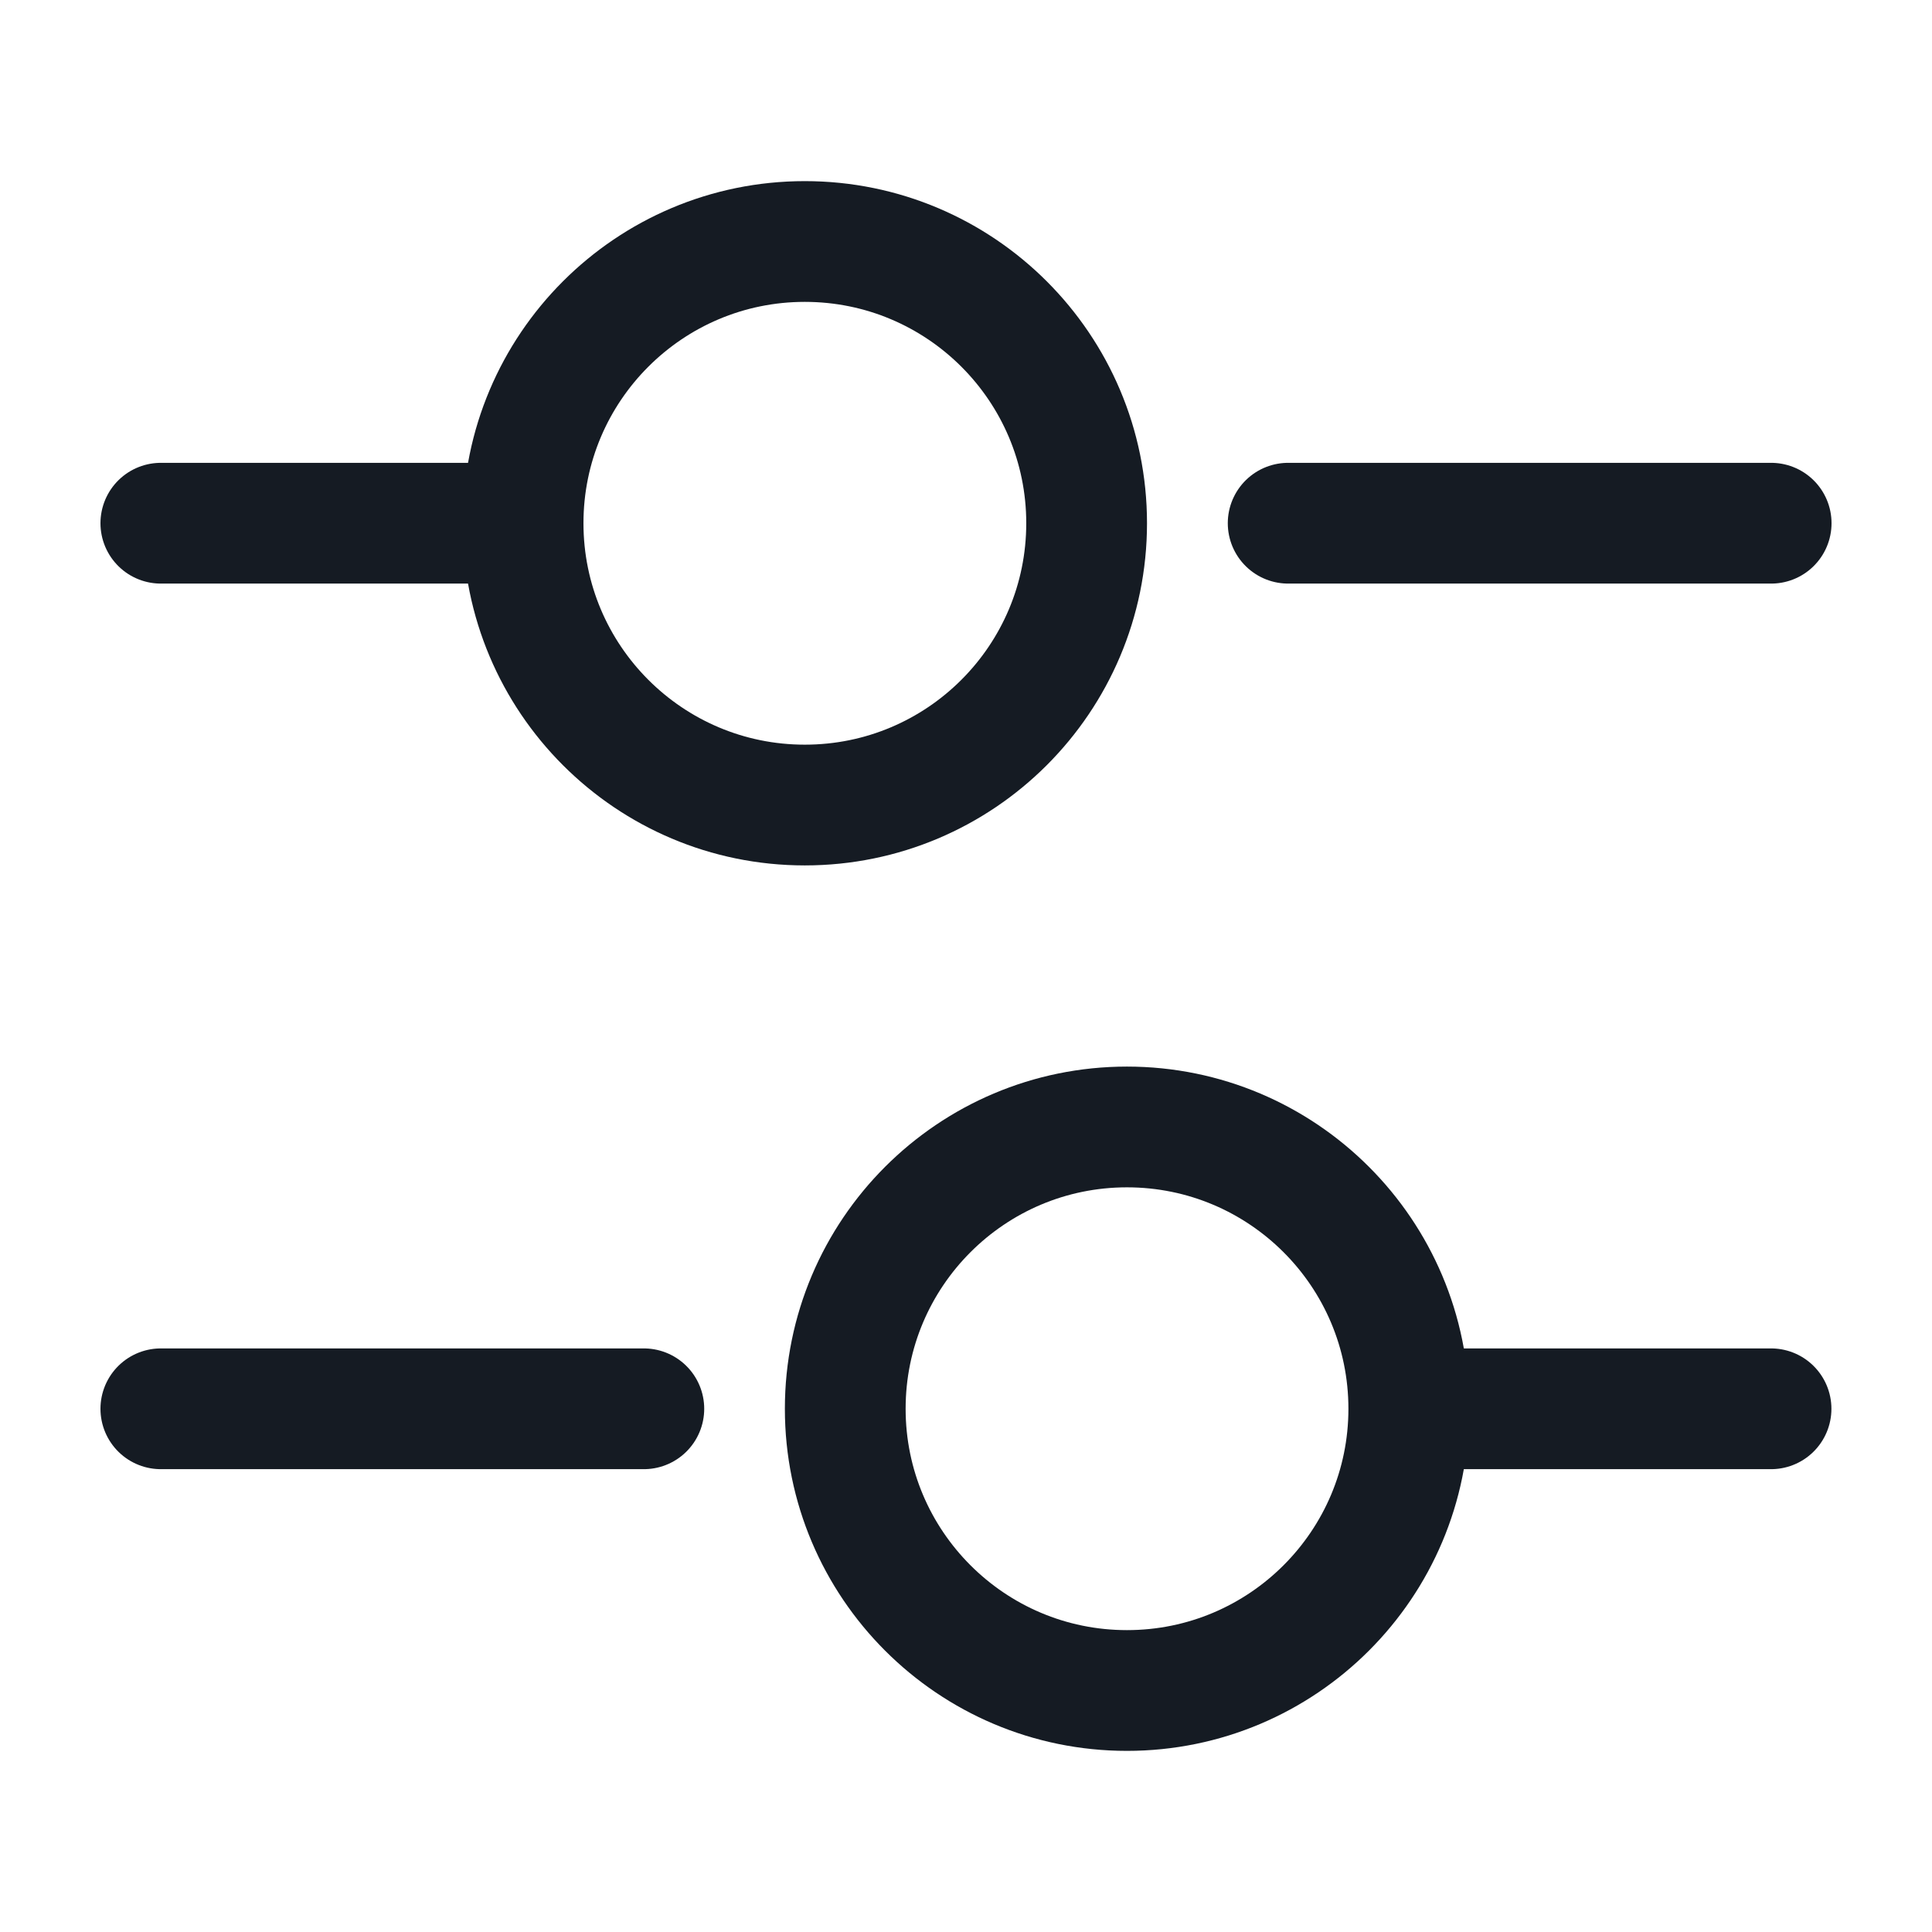 <svg width="16" height="16" viewBox="0 0 16 16" fill="none" xmlns="http://www.w3.org/2000/svg">
<path d="M14.668 4.333H10.668" stroke="#151B23" stroke-miterlimit="10" stroke-linecap="round" stroke-linejoin="round"/>
<path d="M3.999 4.333H1.332" stroke="#151B23" stroke-miterlimit="10" stroke-linecap="round" stroke-linejoin="round"/>
<path d="M6.665 6.667C7.954 6.667 8.999 5.622 8.999 4.333C8.999 3.045 7.954 2 6.665 2C5.377 2 4.332 3.045 4.332 4.333C4.332 5.622 5.377 6.667 6.665 6.667Z" stroke="#151B23" stroke-miterlimit="10" stroke-linecap="round" stroke-linejoin="round"/>
<path d="M14.667 11.667H12" stroke="#151B23" stroke-miterlimit="10" stroke-linecap="round" stroke-linejoin="round"/>
<path d="M5.332 11.667H1.332" stroke="#151B23" stroke-miterlimit="10" stroke-linecap="round" stroke-linejoin="round"/>
<path d="M9.333 14C10.622 14 11.667 12.955 11.667 11.667C11.667 10.378 10.622 9.333 9.333 9.333C8.045 9.333 7 10.378 7 11.667C7 12.955 8.045 14 9.333 14Z" stroke="#151B23" stroke-miterlimit="10" stroke-linecap="round" stroke-linejoin="round"/>
</svg>
